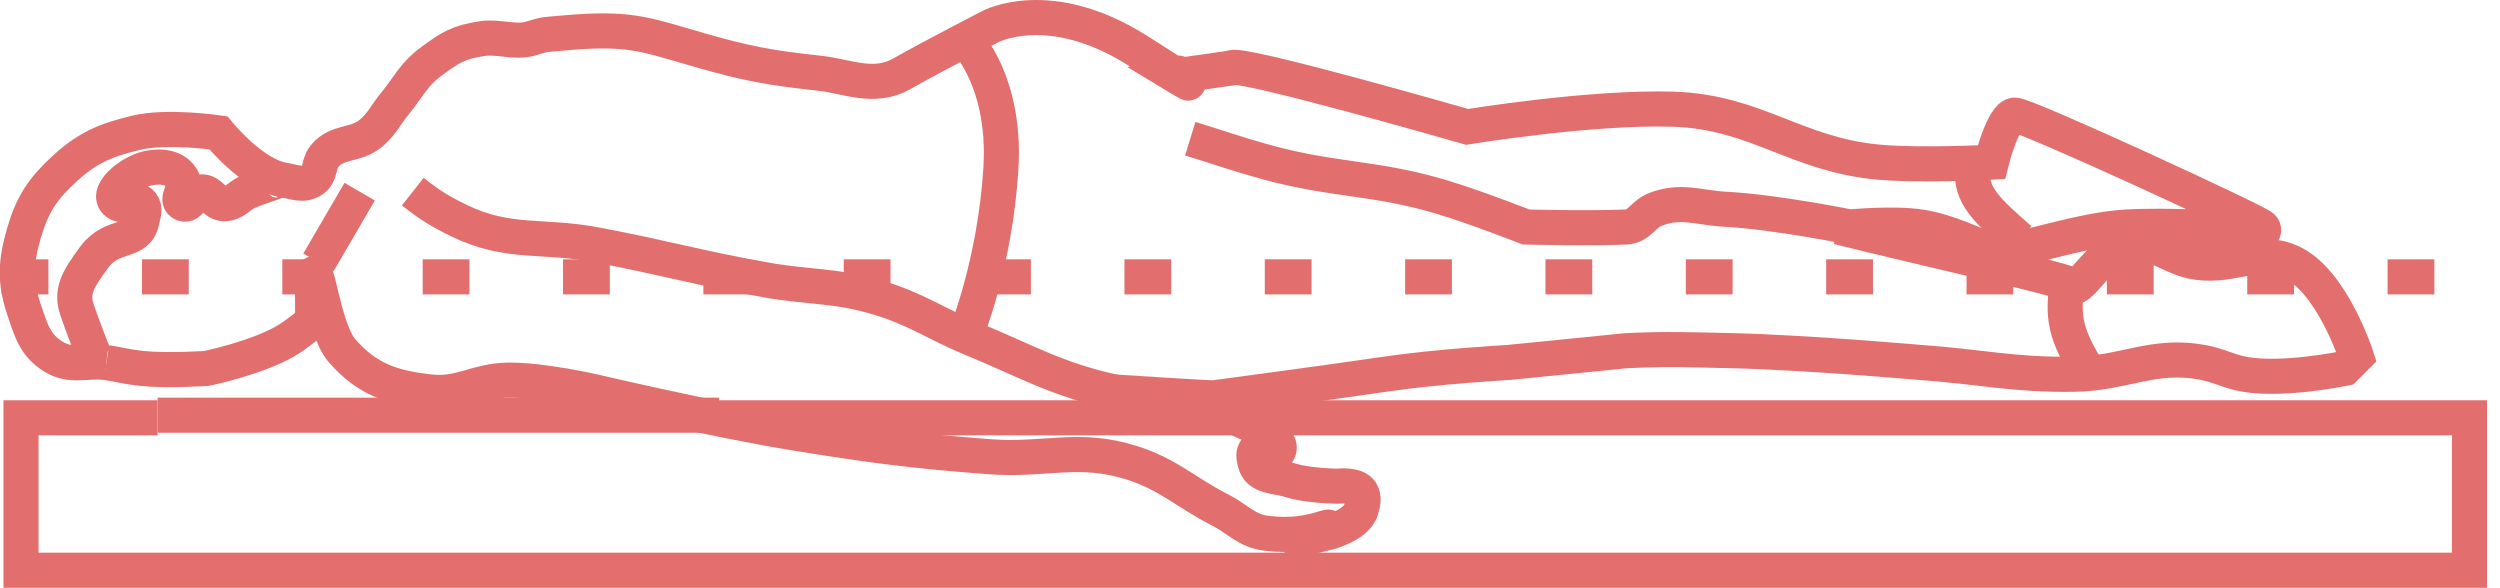 <?xml version="1.0" encoding="UTF-8" standalone="no"?>
<svg
   xmlns:dc="http://purl.org/dc/elements/1.1/"
   xmlns:cc="http://creativecommons.org/ns#"
   xmlns:rdf="http://www.w3.org/1999/02/22-rdf-syntax-ns#"
   xmlns:svg="http://www.w3.org/2000/svg"
   xmlns="http://www.w3.org/2000/svg"
   xmlns:sodipodi="http://sodipodi.sourceforge.net/DTD/sodipodi-0.dtd"
   xmlns:inkscape="http://www.inkscape.org/namespaces/inkscape"
   width="53.438"
   height="12.564"
   viewBox="0 0 53.438 12.564"
   version="1.1"
   id="svg33"
   sodipodi:docname="lie-down.svg"
   inkscape:version="0.92.5 (2060ec1f9f, 2020-04-08)"
   style="fill:none">
  <sodipodi:namedview
     pagecolor="#ffffff"
     bordercolor="#666666"
     borderopacity="1"
     objecttolerance="10"
     gridtolerance="10"
     guidetolerance="10"
     inkscape:pageopacity="0"
     inkscape:pageshadow="2"
     inkscape:window-width="1920"
     inkscape:window-height="1043"
     id="namedview35"
     showgrid="false"
     inkscape:zoom="4.9166667"
     inkscape:cx="-8.6311402"
     inkscape:cy="7.3750408"
     inkscape:window-x="0"
     inkscape:window-y="460"
     inkscape:window-maximized="1"
     inkscape:current-layer="svg33"
     fit-margin-top="0"
     fit-margin-left="0"
     fit-margin-right="0"
     fit-margin-bottom="0" />
  <path
     style="stroke:#e26e6e;stroke-width:0.75"
     inkscape:connector-curvature="0"
     id="path4"
     d="m 15.369,8.931 h 37.417 V 12.189 H 0.449 V 8.931 h 2.919" />
  <path
     style="stroke:#e26e6e;stroke-width:0.75"
     inkscape:connector-curvature="0"
     id="path6"
     d="M 3.369,8.875 H 15.369" />
  <path
     style="stroke:#e26e6e;stroke-width:0.75;stroke-dasharray:1, 2"
     inkscape:connector-curvature="0"
     id="path8"
     d="M 0.035,5.918 H 53.438" />
  <path
     d="m 42.168,3.606 c -0.064,0.566 0.314,0.904 1.007,1.511"
     id="path12"
     inkscape:connector-curvature="0"
     style="stroke:#e26e6e;stroke-width:0.75" />
  <path
     d="m 2.023,7.626 c 0,0 -0.252,-0.629 -0.378,-1.007 -0.126,-0.378 1e-5,-0.629 0.378,-1.133 0.378,-0.504 0.909,-0.274 1.007,-0.755 0.029,-0.145 0.088,-0.26 0,-0.378 -0.118,-0.157 -0.334,0.099 -0.504,0 -0.331,-0.194 0.254,-0.677 0.629,-0.755 0.304,-0.064 0.616,-0.026 0.755,0.252 0.088,0.176 -0.182,0.428 0,0.504 0.164,0.068 0.202,-0.23 0.378,-0.252 0.218,-0.027 0.284,0.252 0.504,0.252 0.22,0 0.303,-0.161 0.504,-0.252 0.241,-0.109 0.755,-0.252 0.629,-0.252"
     id="path14"
     inkscape:connector-curvature="0"
     style="stroke:#e26e6e;stroke-width:0.75" />
  <path
     d="m 2.275,7.749 c -0.443,-0.049 -0.754,0.107 -1.133,-0.126 -0.395,-0.243 -0.481,-0.568 -0.629,-1.007 -0.204,-0.606 -0.178,-1.023 0,-1.637 0.179,-0.616 0.407,-0.954 0.881,-1.385 0.488,-0.444 0.87,-0.601 1.511,-0.755 0.669,-0.162 1.763,0 1.763,0 0,0 0.725,0.897 1.385,1.007 0.242,0.04 0.425,0.136 0.629,0 0.183,-0.122 0.114,-0.332 0.252,-0.504 0.275,-0.343 0.676,-0.215 1.007,-0.504 0.237,-0.207 0.303,-0.386 0.504,-0.629 0.288,-0.35 0.392,-0.61 0.755,-0.881 0.425,-0.316 0.592,-0.425 1.115,-0.504 0.34,-0.051 0.695,0.098 1.025,0 0.34,-0.101 0.259,-0.078 0.612,-0.111 1.511,-0.141 1.789,0.009 3.022,0.363 0.994,0.285 1.508,0.378 2.536,0.488 0.589,0.063 1.175,0.351 1.763,0.015 0.588,-0.336 1.889,-1.007 1.889,-1.007 0,0 1.259,-0.687 3.147,0.504 1.889,1.191 0.755,0.503 0.755,0.503 0,0 0.168,-0.042 0.126,0 -0.042,0.042 0.252,0 0.252,0 l 0.881,-0.126 c 0.072,-0.172 5.036,1.259 5.036,1.259 0,0 2.648,-0.434 4.407,-0.378 1.776,0.056 2.636,0.98 4.407,1.133 0.931,0.081 2.392,0 2.392,0 0,0 0.252,-1.007 0.504,-1.007 0.252,-1e-4 5.162,2.266 5.288,2.392 0.126,0.126 -0.188,0.291 -0.378,0.378 -0.383,0.174 -1.007,-0.378 -1.007,-0.378 0,0 -0.922,-0.034 -1.511,0 -1.146,0.067 -2.518,0.63 -2.896,0.504 -0.378,-0.126 -0.896,-0.407 -1.511,-0.504 -0.583,-0.092 -1.511,0 -1.511,0 0,0 -1.602,-0.324 -2.644,-0.378 -0.589,-0.03 -0.96,-0.211 -1.511,0 -0.268,0.102 -0.343,0.365 -0.629,0.378 -0.77,0.035 -2.14,0 -2.14,0 0,0 -1.063,-0.417 -1.763,-0.629 -1.439,-0.438 -2.326,-0.358 -3.777,-0.755 -0.645,-0.177 -0.998,-0.307 -1.637,-0.504"
     id="path16"
     inkscape:connector-curvature="0"
     style="stroke:#e26e6e;stroke-width:0.75" />
  <path
     d="m 20.513,0.715 c 0,0 1.007,0.881 0.881,2.896 -0.126,2.014 -0.738,3.511 -0.738,3.511"
     id="path18"
     inkscape:connector-curvature="0"
     style="stroke:#e26e6e;stroke-width:0.75" />
  <path
     d="m 39.29,4.852 c 1.967,0.492 4.91,1.133 5.036,1.259 0.126,0.126 0.587,-0.755 1.133,-0.881 0.592,-0.137 0.908,0.294 1.511,0.378 0.779,0.108 1.3,-0.33 2.014,0 0.866,0.401 1.385,2.014 1.385,2.014 l -0.252,0.252 c 0,0 -1.316,0.274 -2.14,0.126 -0.352,-0.063 -0.53,-0.185 -0.881,-0.252 -1.067,-0.203 -1.684,0.237 -2.77,0.252 -1.282,0.018 -1.994,-0.162 -3.273,-0.252 0,0 -2.453,-0.216 -4.029,-0.252 -0.885,-0.02 -1.382,-0.042 -2.266,0 0,0 -1.534,0.156 -2.518,0.252 0,0 -1.511,0.084 -2.644,0.252 -1.133,0.168 -3.651,0.504 -3.651,0.504 -0.202,0 -2.14,-0.126 -2.14,-0.126"
     id="path20"
     inkscape:connector-curvature="0"
     style="stroke:#e26e6e;stroke-width:0.75" />
  <path
     d="m 2.275,7.749 c 0.295,0.049 0.458,0.094 0.755,0.126 0.538,0.057 1.385,0 1.385,0 0,0 1.147,-0.236 1.763,-0.629 0.207,-0.132 0.504,-0.378 0.504,-0.378 v -0.504 c 0,0 -0.017,-0.231 0,-0.378 0.072,-0.635 0.209,1.029 0.629,1.511 0.535,0.613 1.079,0.794 1.888,0.881 0.643,0.069 0.99,-0.239 1.637,-0.252 0.744,-0.015 1.889,0.252 1.889,0.252 0,0 2.596,0.608 4.281,0.881 1.613,0.262 2.525,0.382 4.155,0.504 1.178,0.088 1.895,-0.229 3.022,0.126 0.797,0.251 1.144,0.627 1.889,1.007 0.392,0.2 0.571,0.452 1.007,0.504 0.51,0.06 0.881,0 1.274,-0.126 0.141,-0.045 -0.015,0.126 -0.015,0.126 0,0 0.659,-0.162 0.755,-0.504 0.04,-0.142 0.076,-0.251 0,-0.378 -0.104,-0.174 -0.504,-0.126 -0.504,-0.126 0,0 -0.63,-0.005 -1.007,-0.126 -0.314,-0.101 -0.68,-0.057 -0.755,-0.378 -0.022,-0.096 -0.044,-0.164 0,-0.252 0.088,-0.176 0.428,0.181 0.504,0 0.068,-0.164 -0.122,-0.257 -0.252,-0.378 -0.161,-0.15 -0.305,-0.158 -0.504,-0.252 -0.338,-0.16 -0.525,-0.262 -0.881,-0.378 -0.708,-0.23 -1.162,-0.092 -1.889,-0.252 -1.231,-0.271 -1.856,-0.653 -3.022,-1.133 -0.794,-0.327 -1.192,-0.635 -2.014,-0.881 -0.906,-0.271 -1.461,-0.213 -2.392,-0.378 -1.434,-0.254 -2.22,-0.486 -3.651,-0.755 -1.128,-0.213 -1.861,-0.006 -2.896,-0.504 -0.418,-0.201 -0.643,-0.342 -1.007,-0.629"
     id="path22"
     inkscape:connector-curvature="0"
     style="stroke:#e26e6e;stroke-width:0.75" />
  <path
     d="m 6.807,5.608 c 0.344,-0.59 0.537,-0.921 0.881,-1.511"
     id="path24"
     inkscape:connector-curvature="0"
     style="stroke:#e26e6e;stroke-width:0.75" />
  <path
     d="m 44.182,6.126 c -0.12,0.729 0.032,1.14 0.504,1.889"
     id="path26"
     inkscape:connector-curvature="0"
     style="stroke:#e26e6e;stroke-width:0.75" />
  <defs
     id="defs31">
    <clipPath
       id="clip0_12320_13229">
      <rect
         width="48"
         height="60"
         transform="rotate(90,30,30)"
         id="rect28"
         x="0"
         y="0"
         style="fill:#ffffff" />
    </clipPath>
  </defs>
</svg>
